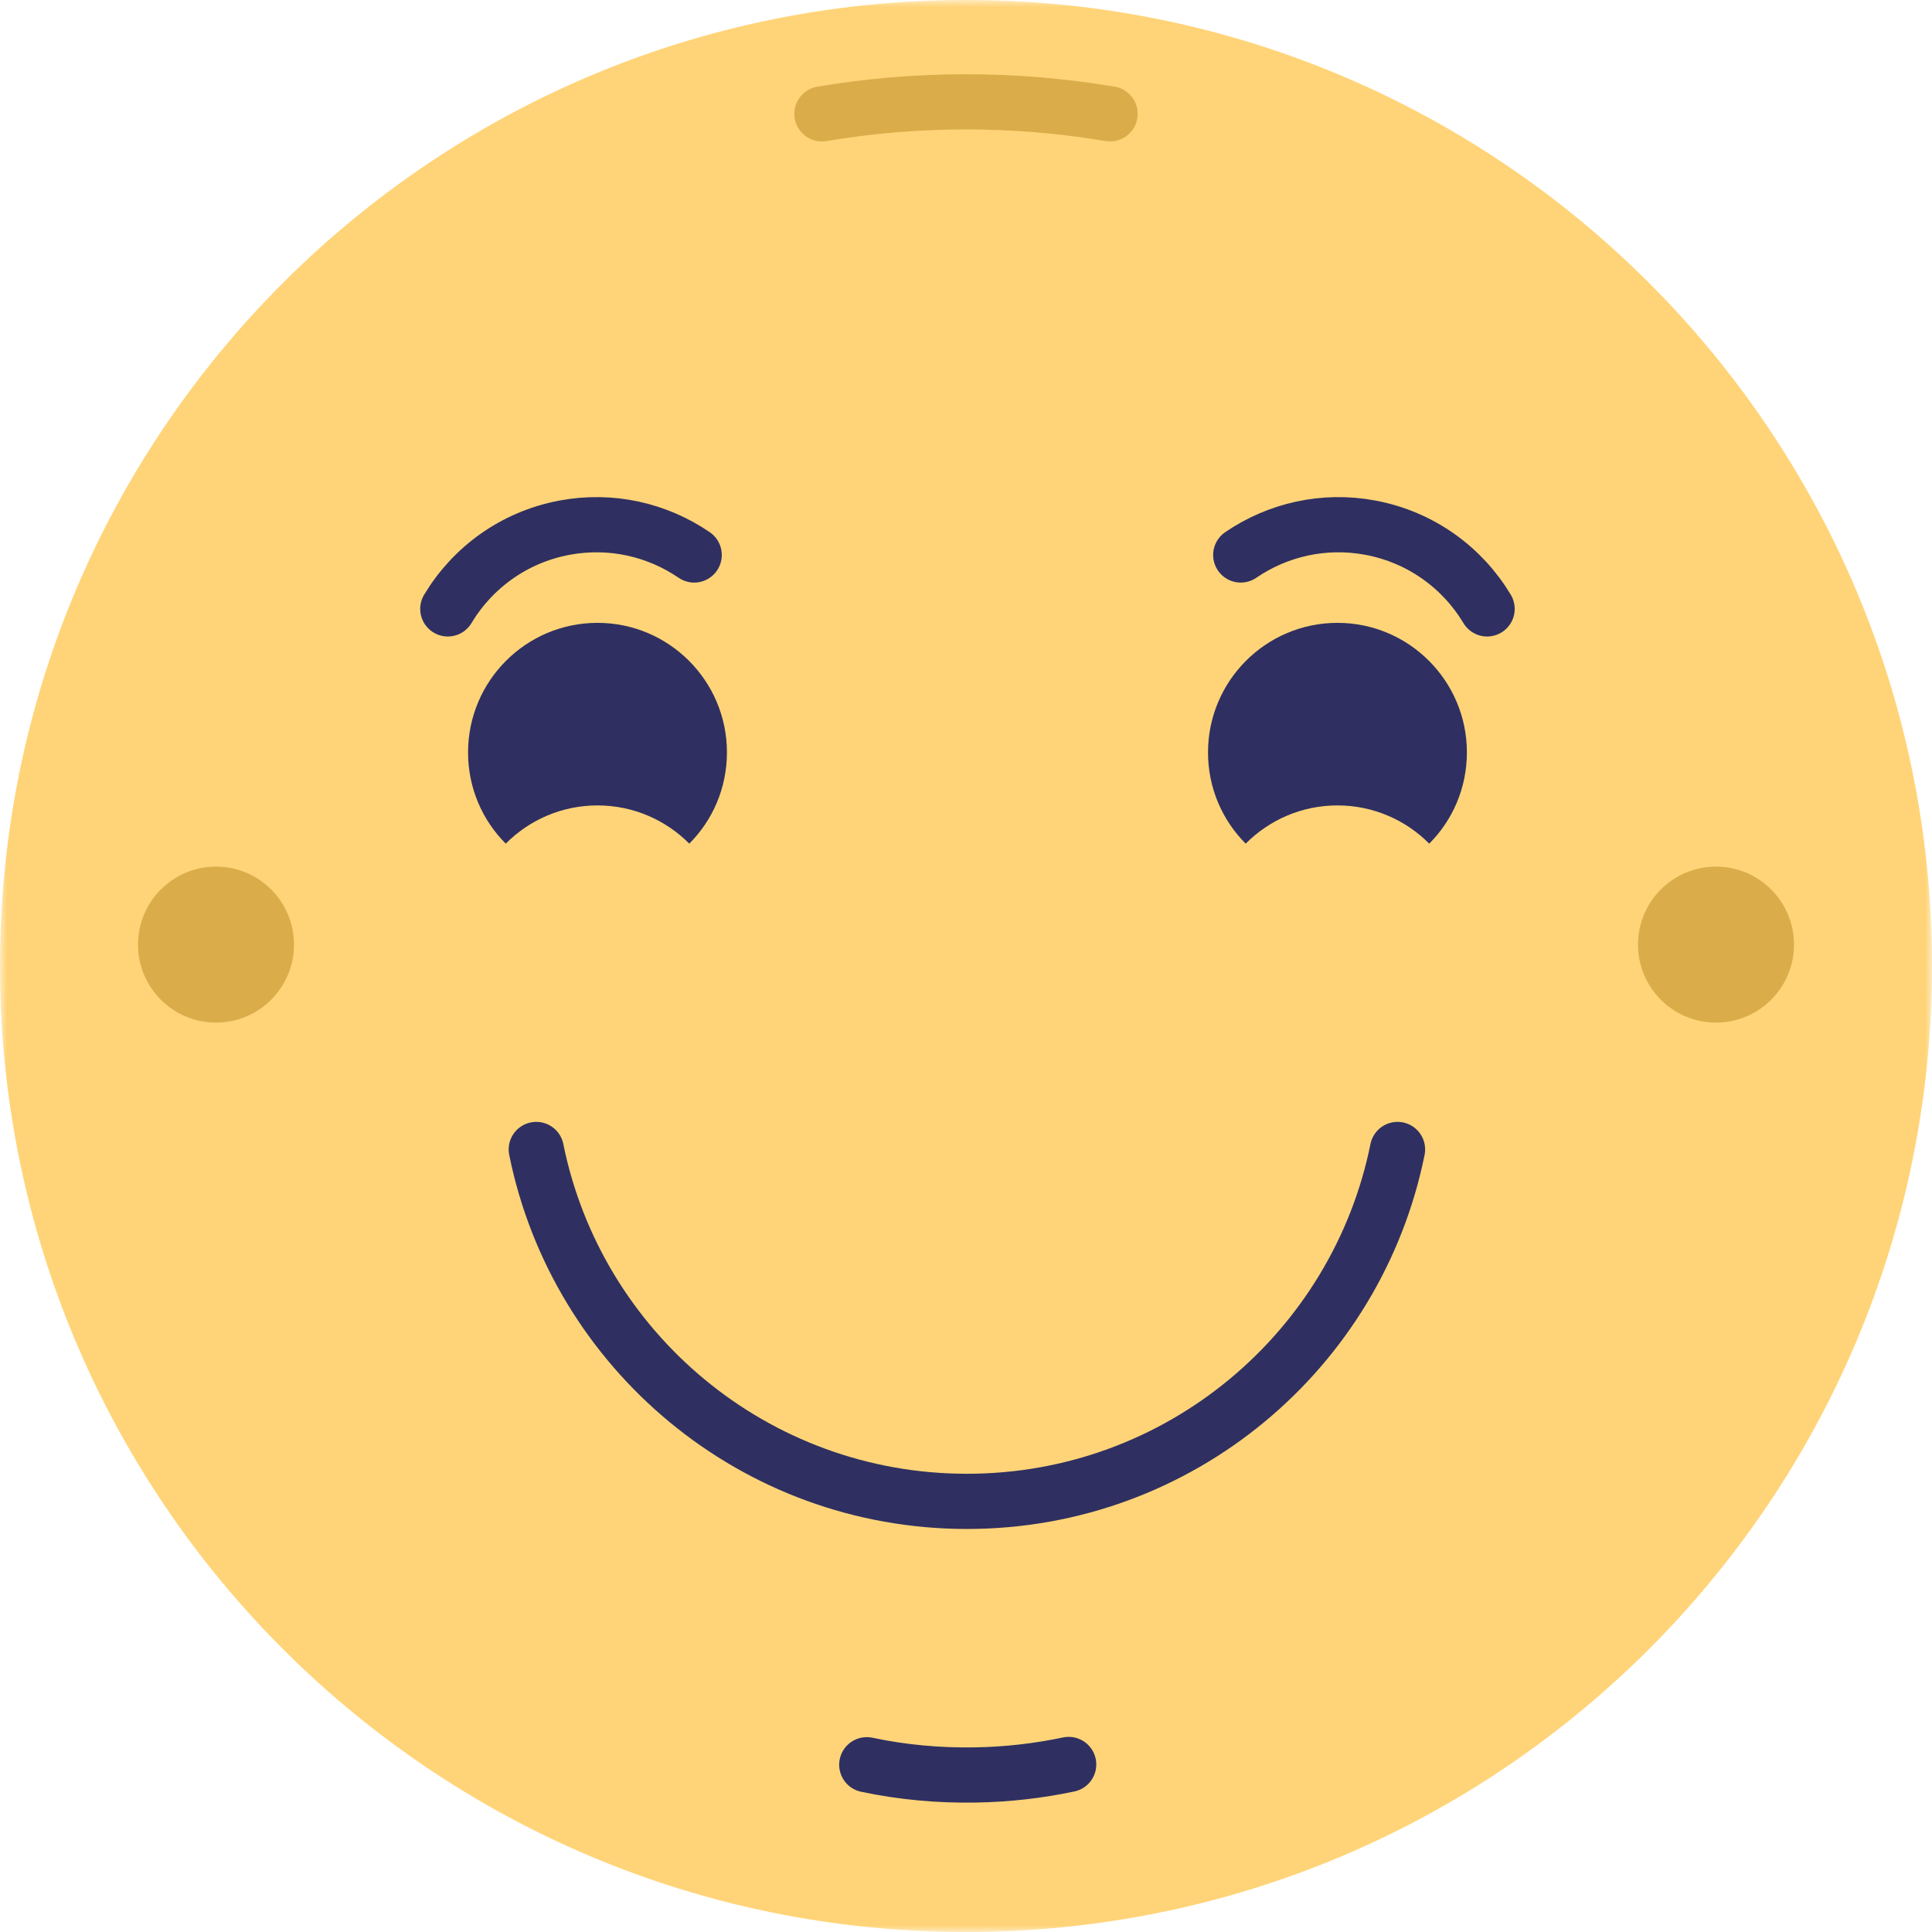 <?xml version="1.0" encoding="UTF-8"?>
<svg width="140px" height="140px" viewBox="0 0 140 140" version="1.1" xmlns="http://www.w3.org/2000/svg" xmlns:xlink="http://www.w3.org/1999/xlink">
    <!-- Generator: Sketch 50.2 (55047) - http://www.bohemiancoding.com/sketch -->
    <title>Page 1</title>
    <desc>Created with Sketch.</desc>
    <defs>
        <polygon id="path-1" points="0 0 140 0 140 140 0 140"></polygon>
    </defs>
    <g id="smileys" stroke="none" stroke-width="1" fill="none" fill-rule="evenodd">
        <g id="Artboard">
            <g id="Page-1">
                <g id="Group-3">
                    <mask id="mask-2" fill="white">
                        <use xlink:href="#path-1"></use>
                    </mask>
                    <g id="Clip-2"></g>
                    <path d="M140,70 C140,108.66 108.66,140 70,140 C31.34,140 0,108.66 0,70 C0,31.34 31.34,0 70,0 C108.66,0 140,31.34 140,70" id="Fill-1" fill="#FFD478" mask="url(#mask-2)"></path>
                </g>
                <path d="M77.44,127.86 C75.26,128.32 73.01,128.58 70.711,128.62 C68.001,128.67 65.36,128.42 62.81,127.88" id="Stroke-4" stroke="#2F3061" stroke-width="4" stroke-linecap="round" stroke-linejoin="round"></path>
                <path d="M101.27,83.295 C98.331,97.845 85.48,108.795 70.07,108.795 C54.65,108.795 41.8,97.845 38.86,83.295" id="Stroke-6" stroke="#2F3061" stroke-width="4" stroke-linecap="round" stroke-linejoin="round"></path>
                <path d="M52.677,54.524 C52.677,57.104 51.638,59.444 49.948,61.134 C48.247,59.424 45.898,58.364 43.297,58.364 C40.698,58.364 38.347,59.424 36.648,61.134 C34.957,59.444 33.917,57.104 33.917,54.524 C33.917,49.344 38.117,45.134 43.297,45.134 C48.478,45.134 52.677,49.344 52.677,54.524" id="Fill-8" fill="#2F3061"></path>
                <path d="M32.45,44.123 C34.232,41.152 37.229,38.928 40.902,38.239 C44.308,37.601 47.651,38.403 50.303,40.216" id="Stroke-10" stroke="#2F3061" stroke-width="4" stroke-linecap="round" stroke-linejoin="round"></path>
                <path d="M106.297,54.524 C106.297,57.104 105.257,59.444 103.568,61.134 C101.867,59.424 99.517,58.364 96.917,58.364 C94.318,58.364 91.968,59.424 90.267,61.134 C88.577,59.444 87.537,57.104 87.537,54.524 C87.537,49.344 91.737,45.134 96.917,45.134 C102.097,45.134 106.297,49.344 106.297,54.524" id="Fill-12" fill="#2F3061"></path>
                <path d="M107.761,44.123 C105.979,41.152 102.982,38.928 99.309,38.239 C95.903,37.601 92.56,38.403 89.909,40.216" id="Stroke-14" stroke="#2F3061" stroke-width="4" stroke-linecap="round" stroke-linejoin="round"></path>
                <path d="M130,68.45 C130,71.572 127.469,74.102 124.348,74.102 C121.226,74.102 118.695,71.572 118.695,68.45 C118.695,65.328 121.226,62.798 124.348,62.798 C127.469,62.798 130,65.328 130,68.45" id="Fill-16" fill="#DBAD4A"></path>
                <path d="M21.305,68.45 C21.305,71.572 18.775,74.102 15.653,74.102 C12.531,74.102 10,71.572 10,68.45 C10,65.328 12.531,62.798 15.653,62.798 C18.775,62.798 21.305,65.328 21.305,68.45" id="Fill-18" fill="#DBAD4A"></path>
                <path d="M59.56,8.25 C62.951,7.68 66.44,7.38 70,7.38 C73.56,7.38 77.05,7.68 80.44,8.25" id="Stroke-20" stroke="#DBAD4A" stroke-width="4" stroke-linecap="round" stroke-linejoin="round"></path>
            </g>
        </g>
    </g>
</svg>